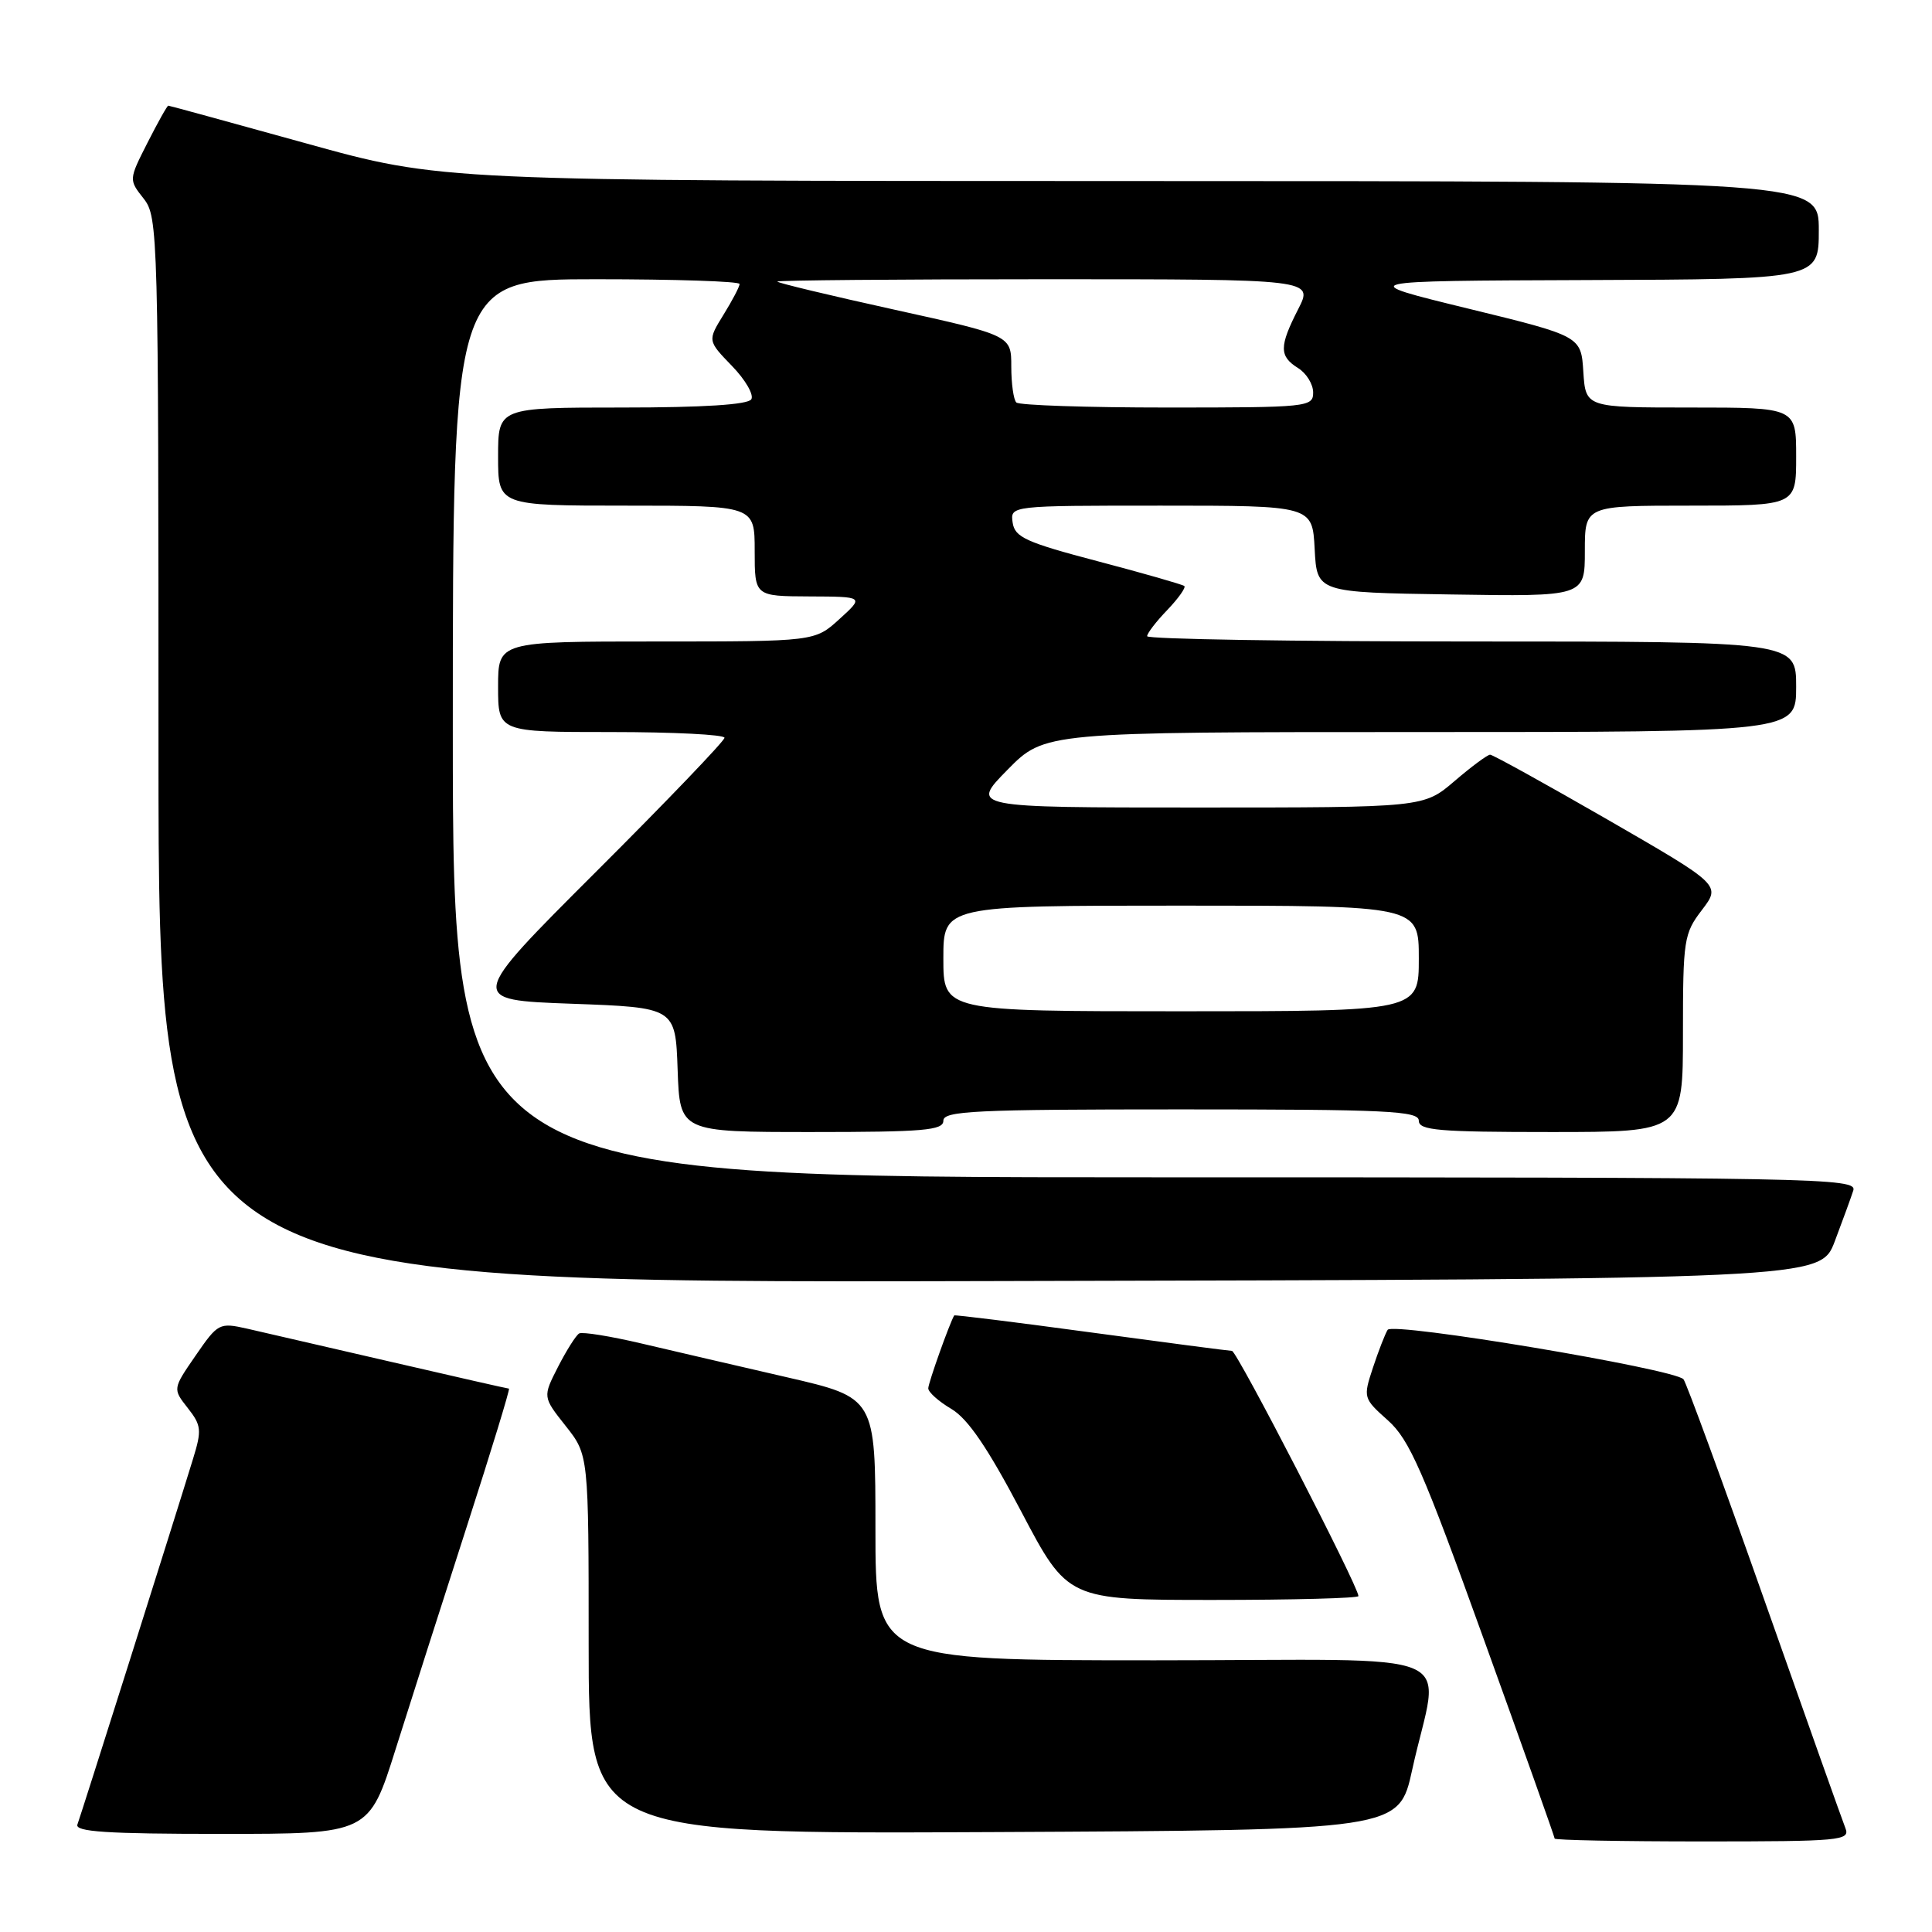<?xml version="1.0" encoding="UTF-8" standalone="no"?>
<!DOCTYPE svg PUBLIC "-//W3C//DTD SVG 1.1//EN" "http://www.w3.org/Graphics/SVG/1.1/DTD/svg11.dtd" >
<svg xmlns="http://www.w3.org/2000/svg" xmlns:xlink="http://www.w3.org/1999/xlink" version="1.1" viewBox="0 0 256 256">
 <g >
 <path fill="currentColor"
d=" M 244.53 242.25 C 244.15 241.29 239.31 227.68 233.78 212.00 C 228.25 196.32 223.43 183.17 223.07 182.76 C 221.85 181.38 184.54 175.14 183.87 176.21 C 183.53 176.76 182.65 179.02 181.92 181.23 C 180.61 185.20 180.64 185.29 183.91 188.21 C 186.76 190.76 188.56 194.87 196.61 217.21 C 201.78 231.53 206.00 243.42 206.00 243.62 C 206.00 243.83 214.82 244.00 225.61 244.00 C 243.88 244.00 245.17 243.88 244.53 242.25 Z  M 52.43 231.75 C 54.38 225.56 58.62 212.29 61.86 202.25 C 65.10 192.21 67.61 184.00 67.44 184.00 C 67.27 184.00 60.23 182.40 51.81 180.45 C 43.39 178.50 34.80 176.52 32.73 176.05 C 29.06 175.23 28.88 175.32 25.92 179.62 C 22.88 184.03 22.88 184.03 24.88 186.57 C 26.69 188.87 26.75 189.50 25.58 193.30 C 23.05 201.56 10.72 240.52 10.26 241.75 C 9.89 242.72 14.11 243.00 29.34 243.00 C 48.89 243.00 48.89 243.00 52.43 231.75 Z  M 187.12 234.52 C 190.72 218.07 195.25 220.00 153.05 220.00 C 116.00 220.00 116.00 220.00 116.00 202.60 C 116.00 185.20 116.00 185.20 104.25 182.49 C 97.79 181.00 89.12 178.99 85.00 178.02 C 80.88 177.05 77.16 176.45 76.74 176.69 C 76.32 176.94 75.06 178.93 73.94 181.12 C 71.91 185.10 71.91 185.10 74.95 188.94 C 78.00 192.79 78.00 192.79 78.00 217.90 C 78.00 243.02 78.00 243.02 131.69 242.76 C 185.37 242.50 185.37 242.50 187.12 234.52 Z  M 180.00 211.49 C 180.00 210.21 163.90 179.00 163.24 179.00 C 162.83 178.99 154.41 177.89 144.53 176.55 C 134.65 175.21 126.51 174.20 126.44 174.30 C 125.81 175.36 123.00 183.26 123.00 183.96 C 123.00 184.47 124.38 185.70 126.06 186.69 C 128.25 187.99 130.85 191.80 135.30 200.25 C 141.48 212.00 141.48 212.00 160.74 212.00 C 171.33 212.00 180.00 211.77 180.00 211.49 Z  M 243.11 164.50 C 244.15 161.75 245.26 158.71 245.57 157.75 C 246.11 156.09 241.25 156.00 153.07 156.00 C 60.00 156.00 60.00 156.00 60.00 96.50 C 60.00 37.00 60.00 37.00 79.00 37.00 C 89.45 37.00 98.00 37.28 98.00 37.63 C 98.00 37.98 97.04 39.81 95.87 41.70 C 93.75 45.14 93.75 45.14 96.99 48.49 C 98.77 50.32 99.92 52.32 99.55 52.91 C 99.11 53.62 93.19 54.00 82.44 54.00 C 66.00 54.00 66.00 54.00 66.00 60.50 C 66.00 67.00 66.00 67.00 83.00 67.00 C 100.00 67.00 100.00 67.00 100.00 73.00 C 100.00 79.00 100.00 79.00 107.25 79.03 C 114.50 79.06 114.50 79.06 111.23 82.03 C 107.97 85.00 107.97 85.00 86.98 85.00 C 66.00 85.00 66.00 85.00 66.00 91.00 C 66.00 97.00 66.00 97.00 81.00 97.00 C 89.25 97.00 96.00 97.34 96.00 97.76 C 96.00 98.18 88.34 106.17 78.98 115.51 C 61.97 132.50 61.97 132.50 75.73 133.00 C 89.50 133.50 89.50 133.50 89.79 141.75 C 90.08 150.00 90.08 150.00 107.54 150.00 C 122.39 150.00 125.00 149.78 125.00 148.50 C 125.00 147.20 129.17 147.00 156.50 147.00 C 183.83 147.00 188.00 147.20 188.00 148.50 C 188.00 149.78 190.61 150.00 205.50 150.00 C 223.00 150.00 223.00 150.00 223.00 136.93 C 223.00 124.51 223.12 123.70 225.52 120.57 C 228.03 117.27 228.03 117.27 213.06 108.63 C 204.83 103.89 197.80 100.00 197.45 100.00 C 197.10 100.00 194.98 101.57 192.73 103.50 C 188.64 107.00 188.64 107.00 158.61 107.00 C 128.58 107.00 128.58 107.00 133.50 102.00 C 138.42 97.00 138.42 97.00 188.21 97.00 C 238.00 97.00 238.00 97.00 238.00 91.00 C 238.00 85.00 238.00 85.00 195.00 85.00 C 171.35 85.00 152.00 84.69 152.00 84.30 C 152.00 83.92 153.20 82.35 154.68 80.82 C 156.15 79.28 157.16 77.85 156.93 77.65 C 156.69 77.45 151.55 75.97 145.50 74.38 C 135.92 71.86 134.46 71.19 134.18 69.24 C 133.86 67.00 133.86 67.00 153.88 67.00 C 173.90 67.00 173.90 67.00 174.20 72.75 C 174.50 78.50 174.50 78.50 192.25 78.77 C 210.00 79.05 210.00 79.05 210.00 73.02 C 210.00 67.00 210.00 67.00 224.00 67.00 C 238.00 67.00 238.00 67.00 238.00 60.50 C 238.00 54.00 238.00 54.00 224.05 54.00 C 210.11 54.00 210.11 54.00 209.80 49.27 C 209.50 44.54 209.50 44.54 194.50 40.88 C 179.50 37.22 179.50 37.22 210.25 37.11 C 241.00 37.00 241.00 37.00 241.00 30.50 C 241.00 24.00 241.00 24.00 149.75 23.99 C 58.50 23.98 58.50 23.98 40.53 18.99 C 30.64 16.25 22.44 14.00 22.30 14.00 C 22.15 14.00 20.92 16.21 19.55 18.90 C 17.06 23.81 17.06 23.81 19.03 26.31 C 20.95 28.75 21.00 30.70 21.00 99.41 C 21.00 170.01 21.00 170.01 131.10 169.75 C 241.20 169.50 241.20 169.50 243.11 164.50 Z  M 125.00 127.00 C 125.00 120.00 125.00 120.00 156.50 120.00 C 188.00 120.00 188.00 120.00 188.00 127.00 C 188.00 134.00 188.00 134.00 156.50 134.00 C 125.00 134.00 125.00 134.00 125.00 127.00 Z  M 134.67 53.33 C 134.30 52.97 134.00 50.82 134.00 48.56 C 134.00 44.45 134.00 44.45 118.50 41.03 C 109.97 39.15 103.00 37.48 103.00 37.31 C 103.00 37.14 118.98 37.00 138.52 37.00 C 174.04 37.00 174.04 37.00 172.02 40.96 C 169.49 45.91 169.49 47.20 172.00 48.77 C 173.10 49.45 174.00 50.91 174.00 52.01 C 174.00 53.93 173.31 54.00 154.67 54.00 C 144.03 54.00 135.03 53.70 134.67 53.33 Z "/>
</g>
</svg>